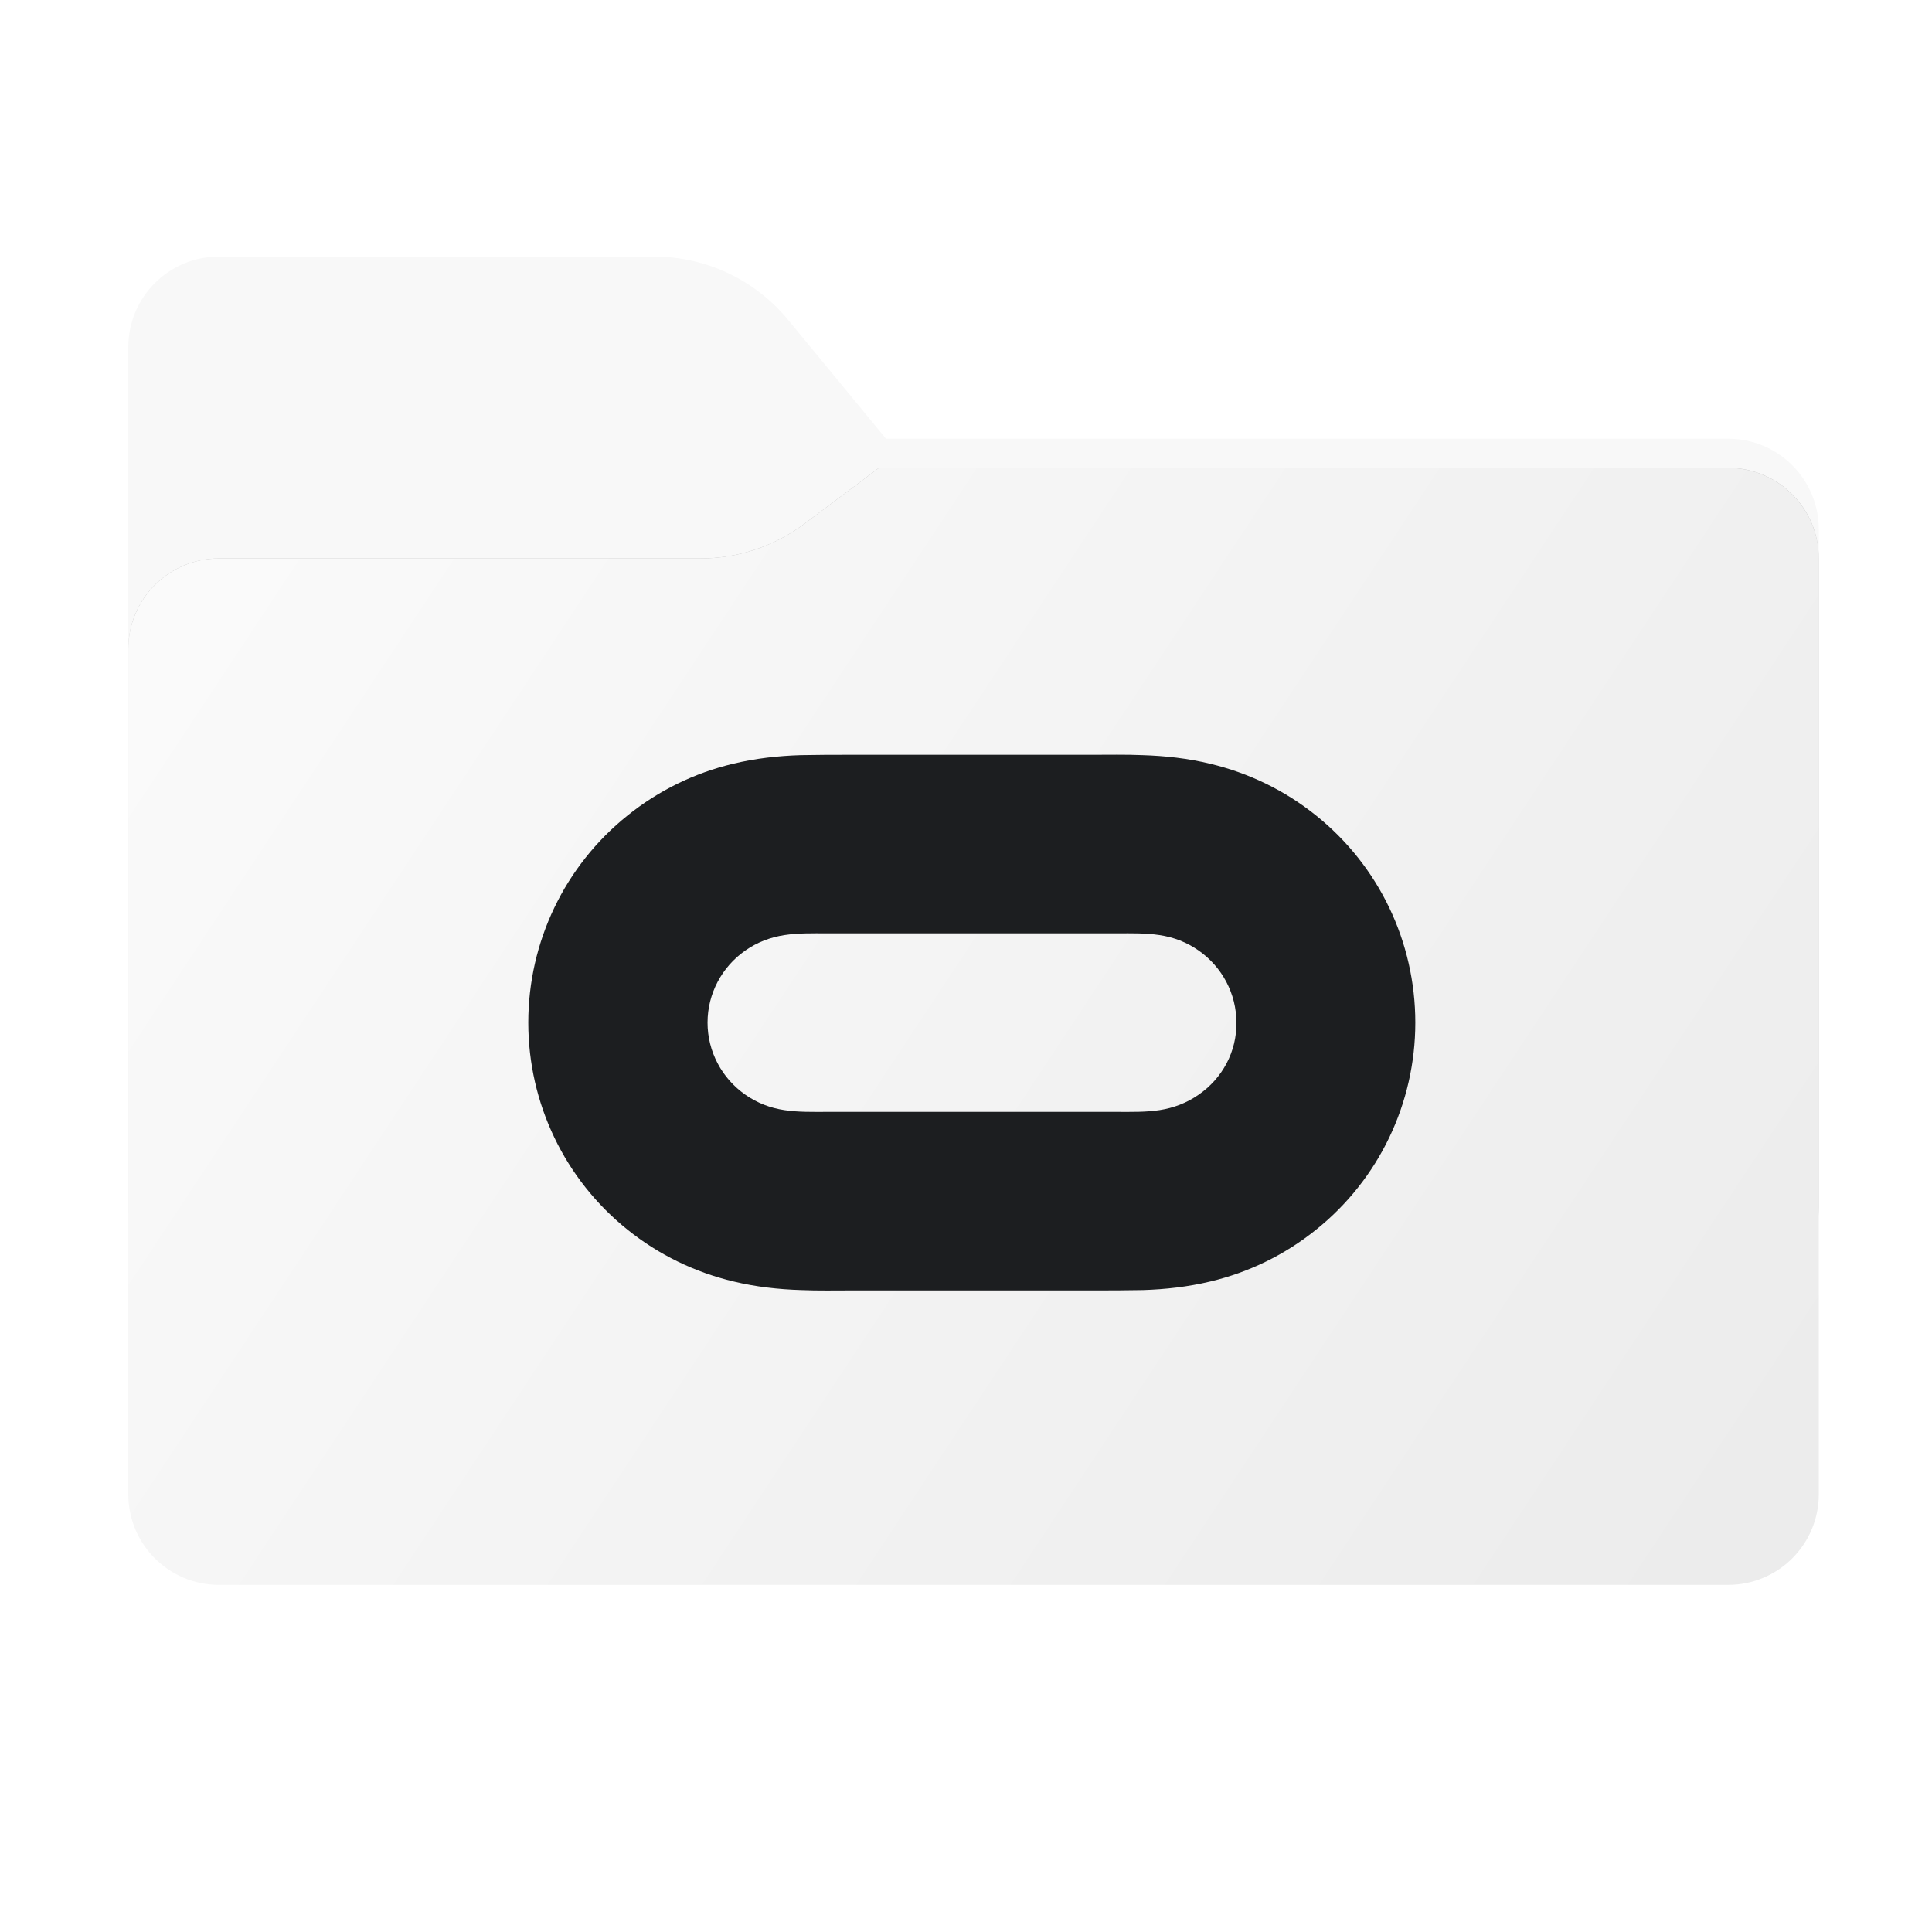 <svg width="256" height="256" viewBox="0 0 256 256" fill="none" xmlns="http://www.w3.org/2000/svg">
<g id="template" clip-path="url(#clip0_1_38)">
<g id="Base">
<g id="back">
<path id="back_2" fill-rule="evenodd" clip-rule="evenodd" d="M104.425 42.378C100.056 37.073 93.544 34 86.671 34H29C22.373 34 17 39.373 17 46V58.137V68.2V160C17 166.627 22.373 172 29 172H229C235.627 172 241 166.627 241 160V70.137C241 63.51 235.627 58.137 229 58.137H117.404L104.425 42.378Z" fill="#F8F8F8"/>
<g id="shadow">
<mask id="mask0_1_38" style="mask-type:alpha" maskUnits="userSpaceOnUse" x="17" y="34" width="224" height="138">
<path id="back_3" fill-rule="evenodd" clip-rule="evenodd" d="M104.425 42.378C100.056 37.073 93.544 34 86.671 34H29C22.373 34 17 39.373 17 46V58.137V68.2V160C17 166.627 22.373 172 29 172H229C235.627 172 241 166.627 241 160V70.137C241 63.51 235.627 58.137 229 58.137H117.404L104.425 42.378Z" fill="url(#paint0_linear_1_38)"/>
</mask>
<g mask="url(#mask0_1_38)">
<g id="shadow_2" filter="url(#filter0_f_1_38)">
<path fill-rule="evenodd" clip-rule="evenodd" d="M92.789 74C97.764 74 102.605 72.387 106.586 69.402L116.459 62H229C235.627 62 241 67.373 241 74V108V160C241 166.627 235.627 172 229 172H29C22.373 172 17 166.627 17 160L17 108V86C17 79.373 22.373 74 29 74H87H92.789Z" fill="black" fill-opacity="0.3"/>
</g>
</g>
</g>
</g>
<g id="front">
<g id="front_2" filter="url(#filter1_ii_1_38)">
<path fill-rule="evenodd" clip-rule="evenodd" d="M92.789 74C97.764 74 102.605 72.387 106.586 69.402L116.459 62H229C235.627 62 241 67.373 241 74V108V198C241 204.627 235.627 210 229 210H29C22.373 210 17 204.627 17 198L17 108V86C17 79.373 22.373 74 29 74H87H92.789Z" fill="url(#paint1_linear_1_38)"/>
</g>
</g>
<g id="g55">
<path id="path43" d="M174.383 108.056C170.266 104.744 165.487 102.425 160.329 101.195C157.396 100.485 154.415 100.154 151.386 100.059C149.162 99.965 146.891 100.012 144.667 100.012H112.822C110.598 100.012 108.327 100.012 106.103 100.059C103.075 100.154 100.141 100.485 97.16 101.195C92.003 102.425 87.271 104.744 83.154 108.056C74.826 114.728 70 124.806 70 135.5C70 146.194 74.826 156.272 83.154 162.944C87.271 166.256 92.05 168.575 97.208 169.805C100.141 170.515 103.122 170.846 106.151 170.941C108.375 171.035 110.646 170.988 112.87 170.988H144.714C146.938 170.988 149.21 170.988 151.434 170.941C154.462 170.846 157.396 170.515 160.377 169.805C165.534 168.575 170.266 166.256 174.383 162.944C182.71 156.272 187.537 146.194 187.537 135.5C187.537 124.806 182.71 114.728 174.383 108.056ZM158.815 145.058C157.254 146.146 155.503 146.809 153.657 147.093C151.812 147.377 149.919 147.329 148.074 147.329H109.51C107.617 147.329 105.772 147.377 103.927 147.093C102.034 146.809 100.331 146.146 98.769 145.058C95.646 142.882 93.753 139.333 93.753 135.5C93.753 131.667 95.646 128.118 98.769 125.942C100.331 124.854 102.081 124.191 103.927 123.907C105.772 123.623 107.665 123.671 109.51 123.671H148.074C149.967 123.671 151.812 123.623 153.657 123.907C155.55 124.191 157.254 124.854 158.815 125.942C161.938 128.118 163.831 131.667 163.831 135.5C163.878 139.333 161.985 142.882 158.815 145.058Z" fill="#1C1E20"/>
</g>
</g>
</g>
<defs>
<filter id="filter0_f_1_38" x="-20" y="25" width="298" height="184" filterUnits="userSpaceOnUse" color-interpolation-filters="sRGB">
<feFlood flood-opacity="0" result="BackgroundImageFix"/>
<feBlend mode="normal" in="SourceGraphic" in2="BackgroundImageFix" result="shape"/>
<feGaussianBlur stdDeviation="18.5" result="effect1_foregroundBlur_1_38"/>
</filter>
<filter id="filter1_ii_1_38" x="17" y="62" width="224" height="148" filterUnits="userSpaceOnUse" color-interpolation-filters="sRGB">
<feFlood flood-opacity="0" result="BackgroundImageFix"/>
<feBlend mode="normal" in="SourceGraphic" in2="BackgroundImageFix" result="shape"/>
<feColorMatrix in="SourceAlpha" type="matrix" values="0 0 0 0 0 0 0 0 0 0 0 0 0 0 0 0 0 0 127 0" result="hardAlpha"/>
<feOffset dy="4"/>
<feComposite in2="hardAlpha" operator="arithmetic" k2="-1" k3="1"/>
<feColorMatrix type="matrix" values="0 0 0 0 1 0 0 0 0 1 0 0 0 0 1 0 0 0 0.25 0"/>
<feBlend mode="normal" in2="shape" result="effect1_innerShadow_1_38"/>
<feColorMatrix in="SourceAlpha" type="matrix" values="0 0 0 0 0 0 0 0 0 0 0 0 0 0 0 0 0 0 127 0" result="hardAlpha"/>
<feOffset dy="-4"/>
<feComposite in2="hardAlpha" operator="arithmetic" k2="-1" k3="1"/>
<feColorMatrix type="matrix" values="0 0 0 0 0 0 0 0 0 0 0 0 0 0 0 0 0 0 0.9 0"/>
<feBlend mode="soft-light" in2="effect1_innerShadow_1_38" result="effect2_innerShadow_1_38"/>
</filter>
<linearGradient id="paint0_linear_1_38" x1="17" y1="34" x2="197.768" y2="215.142" gradientUnits="userSpaceOnUse">
<stop stop-color="#05815D"/>
<stop offset="1" stop-color="#0C575F"/>
</linearGradient>
<linearGradient id="paint1_linear_1_38" x1="17" y1="62" x2="241" y2="210" gradientUnits="userSpaceOnUse">
<stop stop-color="#FBFBFB"/>
<stop offset="0.953" stop-color="#ECECEC"/>
</linearGradient>
<clipPath id="clip0_1_38">
<rect width="256" height="256" fill="white"/>
</clipPath>
</defs>
</svg>
